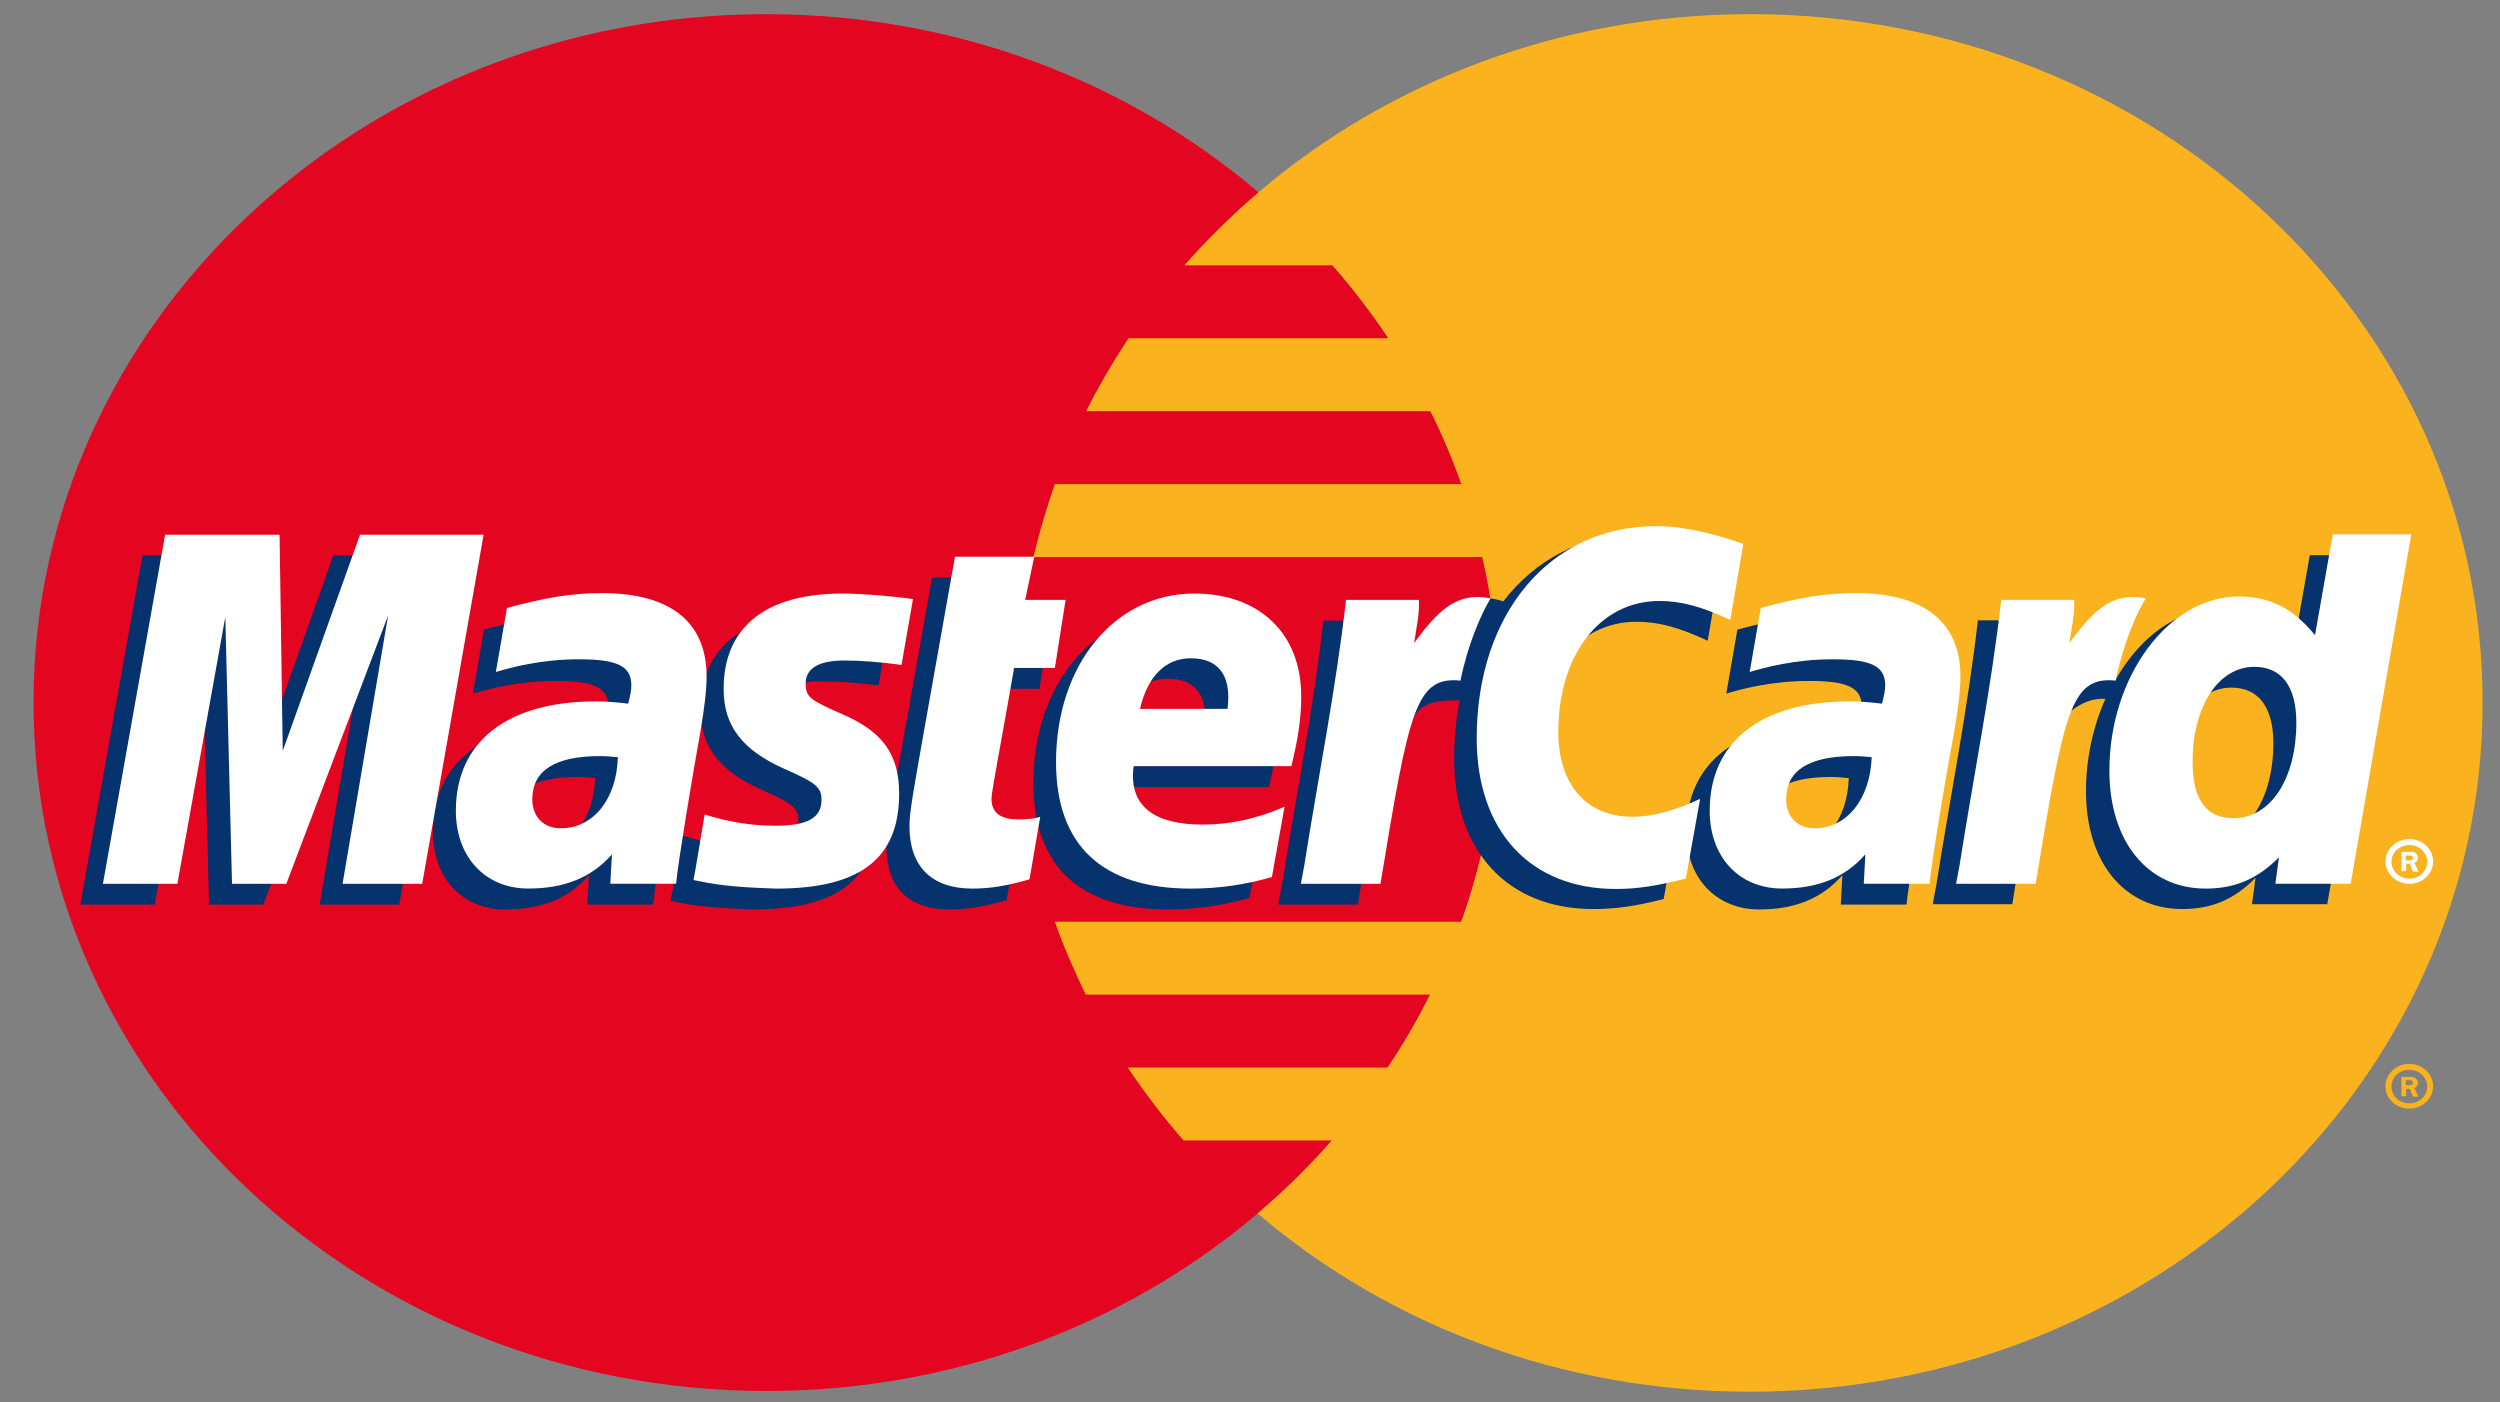 <svg xmlns="http://www.w3.org/2000/svg" width="41" height="23" viewBox="0 0 41 23" fill="none">
  <rect x="0" y="0" width="41" height="23" fill="#808080" stroke="none"/>
  <path d="M24.588 11.522C24.588 17.759 19.209 22.812 12.569 22.812C5.929 22.812 0.55 17.759 0.55 11.522C0.55 5.285 5.929 0.232 12.569 0.232C19.209 0.232 24.588 5.285 24.588 11.522Z" fill="#E40520"/>
  <path d="M28.707 0.232C25.602 0.232 22.769 1.337 20.638 3.155C20.203 3.528 19.8 3.924 19.423 4.351H21.853C22.185 4.73 22.49 5.132 22.769 5.547H18.507C18.254 5.932 18.02 6.329 17.812 6.744H23.458C23.653 7.128 23.822 7.531 23.965 7.94H17.299C17.163 8.33 17.046 8.727 16.948 9.136H24.309C24.485 9.905 24.582 10.704 24.582 11.528C24.582 12.779 24.367 13.987 23.965 15.116H17.299C17.442 15.525 17.617 15.922 17.806 16.312H23.451C23.244 16.727 23.016 17.124 22.756 17.508H18.494C18.774 17.923 19.079 18.326 19.41 18.704H21.84C21.47 19.132 21.061 19.528 20.625 19.901C22.756 21.719 25.589 22.824 28.694 22.824C35.334 22.824 40.714 17.771 40.714 11.534C40.727 5.285 35.347 0.232 28.707 0.232Z" fill="#FAB31E"/>
  <path d="M39.122 17.814C39.122 17.612 39.298 17.447 39.513 17.447C39.727 17.447 39.903 17.612 39.903 17.814C39.903 18.016 39.727 18.181 39.513 18.181C39.298 18.181 39.122 18.022 39.122 17.814ZM39.513 18.095C39.675 18.095 39.806 17.973 39.806 17.82C39.806 17.667 39.675 17.545 39.513 17.545C39.35 17.545 39.22 17.667 39.22 17.82C39.22 17.973 39.35 18.095 39.513 18.095ZM39.461 17.979H39.383V17.661H39.526C39.558 17.661 39.584 17.661 39.61 17.68C39.636 17.698 39.656 17.728 39.656 17.759C39.656 17.796 39.636 17.826 39.597 17.845L39.662 17.985H39.571L39.519 17.857H39.461V17.979ZM39.461 17.796H39.506C39.526 17.796 39.539 17.796 39.552 17.79C39.565 17.783 39.571 17.765 39.571 17.753C39.571 17.741 39.565 17.728 39.552 17.722C39.539 17.716 39.513 17.716 39.5 17.716H39.454V17.796H39.461Z" fill="#FAB31E"/>
  <path d="M9.762 12.761C9.626 12.748 9.567 12.742 9.47 12.742C8.729 12.742 8.359 12.98 8.359 13.45C8.359 13.737 8.541 13.926 8.827 13.926C9.353 13.92 9.736 13.45 9.762 12.761ZM10.711 14.835C10.536 14.835 9.632 14.835 9.632 14.835L9.658 14.353C9.327 14.732 8.885 14.915 8.288 14.915C7.579 14.915 7.099 14.396 7.099 13.645C7.099 12.51 7.943 11.851 9.392 11.851C9.541 11.851 9.73 11.864 9.925 11.888C9.964 11.735 9.977 11.668 9.977 11.589C9.977 11.284 9.749 11.168 9.139 11.168C8.502 11.162 7.976 11.308 7.755 11.375C7.768 11.296 7.937 10.326 7.937 10.326C8.586 10.149 9.015 10.082 9.496 10.082C10.62 10.082 11.211 10.551 11.211 11.448C11.211 11.687 11.172 11.986 11.107 12.37C10.984 13.035 10.743 14.481 10.711 14.835Z" fill="#06326E"/>
  <path d="M6.547 14.835H5.241L5.988 10.429L4.318 14.835H3.428L3.318 10.453L2.538 14.835H1.317L2.337 9.105H4.208L4.325 12.315L5.468 9.105H7.554L6.547 14.835Z" fill="#06326E"/>
  <path d="M30.319 12.761C30.182 12.748 30.124 12.742 30.026 12.742C29.286 12.742 28.915 12.98 28.915 13.45C28.915 13.737 29.097 13.926 29.383 13.926C29.916 13.92 30.299 13.45 30.319 12.761ZM31.267 14.835C31.092 14.835 30.189 14.835 30.189 14.835L30.215 14.353C29.883 14.732 29.442 14.915 28.85 14.915C28.142 14.915 27.655 14.396 27.655 13.645C27.655 12.51 28.5 11.851 29.948 11.851C30.098 11.851 30.286 11.864 30.481 11.888C30.52 11.735 30.533 11.668 30.533 11.589C30.533 11.284 30.306 11.168 29.695 11.168C29.058 11.162 28.532 11.308 28.311 11.375C28.324 11.296 28.493 10.326 28.493 10.326C29.143 10.149 29.572 10.082 30.052 10.082C31.176 10.082 31.767 10.551 31.767 11.448C31.767 11.687 31.728 11.986 31.663 12.37C31.547 13.035 31.3 14.481 31.267 14.835Z" fill="#06326E"/>
  <path d="M16.508 14.762C16.15 14.866 15.871 14.915 15.572 14.915C14.902 14.915 14.538 14.555 14.538 13.889C14.532 13.682 14.636 13.145 14.72 12.651C14.798 12.217 15.286 9.471 15.286 9.471H16.586L16.436 10.179H17.223L17.047 11.296H16.261C16.111 12.181 15.897 13.285 15.89 13.432C15.89 13.67 16.027 13.78 16.339 13.78C16.488 13.78 16.605 13.767 16.69 13.737L16.508 14.762Z" fill="#06326E"/>
  <path d="M20.489 14.726C20.041 14.854 19.612 14.915 19.157 14.915C17.702 14.915 16.948 14.201 16.948 12.84C16.948 11.247 17.91 10.075 19.216 10.075C20.288 10.075 20.97 10.735 20.97 11.76C20.97 12.101 20.924 12.437 20.808 12.907H18.222C18.137 13.584 18.592 13.865 19.352 13.865C19.814 13.865 20.236 13.774 20.704 13.572L20.489 14.726ZM19.755 11.961C19.762 11.864 19.891 11.131 19.151 11.131C18.735 11.131 18.443 11.424 18.319 11.961H19.755Z" fill="#06326E"/>
  <path d="M11.491 11.65C11.491 12.236 11.796 12.644 12.485 12.95C13.011 13.181 13.095 13.255 13.095 13.462C13.095 13.755 12.862 13.883 12.348 13.883C11.959 13.883 11.595 13.828 11.179 13.7C11.179 13.7 11.01 14.725 10.997 14.774C11.296 14.835 11.556 14.89 12.355 14.915C13.732 14.915 14.369 14.42 14.369 13.358C14.369 12.718 14.103 12.345 13.446 12.059C12.901 11.82 12.836 11.772 12.836 11.552C12.836 11.302 13.05 11.174 13.472 11.174C13.726 11.174 14.077 11.198 14.408 11.241L14.596 10.161C14.258 10.112 13.745 10.069 13.446 10.069C11.991 10.069 11.484 10.789 11.491 11.65Z" fill="#06326E"/>
  <path d="M26.837 10.197C27.2 10.197 27.538 10.289 28.006 10.508L28.22 9.264C28.026 9.19 27.356 8.781 26.785 8.781C25.914 8.781 25.173 9.19 24.654 9.862C23.893 9.624 23.582 10.1 23.205 10.576L22.867 10.649C22.893 10.49 22.919 10.338 22.906 10.179H21.704C21.542 11.619 21.249 13.084 21.022 14.524L20.963 14.835H22.269C22.49 13.505 22.607 12.657 22.678 12.077L23.172 11.82C23.244 11.564 23.478 11.479 23.939 11.485C23.881 11.79 23.848 12.107 23.848 12.437C23.848 13.963 24.725 14.908 26.128 14.908C26.492 14.908 26.804 14.866 27.285 14.744L27.512 13.438C27.077 13.639 26.726 13.731 26.401 13.731C25.641 13.731 25.186 13.206 25.186 12.333C25.18 11.076 25.862 10.197 26.837 10.197Z" fill="#06326E"/>
  <path d="M37.881 9.105L37.589 10.758C37.231 10.319 36.848 9.996 36.341 9.996C35.685 9.996 35.081 10.466 34.691 11.155C34.145 11.051 33.58 10.868 33.58 10.868V10.874C33.626 10.49 33.645 10.252 33.639 10.173H32.437C32.274 11.613 31.982 13.078 31.755 14.518L31.696 14.829H33.002C33.177 13.755 33.314 12.858 33.411 12.15C33.859 11.771 34.08 11.442 34.529 11.46C34.327 11.912 34.21 12.437 34.21 12.974C34.21 14.139 34.834 14.908 35.789 14.908C36.27 14.908 36.634 14.756 36.991 14.396L36.932 14.829H38.167L39.161 9.105H37.881ZM36.25 13.755C35.809 13.755 35.581 13.444 35.581 12.839C35.581 11.924 36.004 11.277 36.595 11.277C37.043 11.277 37.283 11.601 37.283 12.187C37.283 13.108 36.855 13.755 36.25 13.755Z" fill="#06326E"/>
  <path d="M6.924 14.494H5.618L6.365 10.094L4.696 14.494H3.805L3.695 10.118L2.909 14.494H1.688L2.708 8.77H4.585L4.637 12.315L5.904 8.77H7.931L6.924 14.494Z" fill="white"/>
  <path d="M10.133 12.418C9.996 12.406 9.938 12.4 9.841 12.4C9.1 12.4 8.73 12.638 8.73 13.108C8.73 13.395 8.912 13.584 9.197 13.584C9.73 13.584 10.113 13.108 10.133 12.418ZM11.088 14.493C10.912 14.493 10.009 14.493 10.009 14.493L10.036 14.011C9.704 14.389 9.262 14.572 8.665 14.572C7.956 14.572 7.476 14.054 7.476 13.297C7.476 12.162 8.32 11.503 9.769 11.503C9.919 11.503 10.107 11.515 10.302 11.54C10.341 11.387 10.354 11.32 10.354 11.234C10.354 10.929 10.126 10.813 9.516 10.813C8.879 10.807 8.353 10.954 8.132 11.021C8.145 10.941 8.314 9.971 8.314 9.971C8.963 9.794 9.392 9.727 9.873 9.727C10.997 9.727 11.588 10.203 11.588 11.094C11.588 11.332 11.549 11.631 11.484 12.015C11.361 12.693 11.12 14.139 11.088 14.493Z" fill="white"/>
  <path d="M28.59 8.922L28.376 10.167C27.908 9.947 27.57 9.856 27.213 9.856C26.239 9.856 25.556 10.741 25.556 12.004C25.556 12.87 26.018 13.395 26.771 13.395C27.09 13.395 27.447 13.303 27.882 13.102L27.648 14.408C27.168 14.53 26.856 14.579 26.498 14.579C25.095 14.579 24.218 13.627 24.218 12.107C24.218 10.057 25.427 8.629 27.155 8.629C27.726 8.623 28.396 8.849 28.59 8.922Z" fill="white"/>
  <path d="M30.696 12.418C30.559 12.406 30.501 12.4 30.403 12.4C29.663 12.4 29.293 12.638 29.293 13.108C29.293 13.395 29.474 13.584 29.76 13.584C30.287 13.584 30.67 13.108 30.696 12.418ZM31.644 14.493C31.469 14.493 30.566 14.493 30.566 14.493L30.592 14.011C30.261 14.389 29.819 14.572 29.227 14.572C28.519 14.572 28.039 14.054 28.039 13.297C28.039 12.162 28.883 11.503 30.332 11.503C30.481 11.503 30.67 11.515 30.865 11.54C30.904 11.387 30.917 11.32 30.917 11.234C30.917 10.929 30.689 10.813 30.079 10.813C29.442 10.807 28.916 10.954 28.695 11.021C28.708 10.941 28.877 9.971 28.877 9.971C29.526 9.794 29.955 9.727 30.436 9.727C31.553 9.727 32.151 10.203 32.151 11.094C32.151 11.332 32.112 11.631 32.047 12.015C31.917 12.693 31.677 14.139 31.644 14.493Z" fill="white"/>
  <path d="M16.884 14.421C16.527 14.524 16.247 14.573 15.948 14.573C15.279 14.573 14.915 14.213 14.915 13.548C14.909 13.34 15.012 12.803 15.097 12.309C15.175 11.876 15.662 9.13 15.662 9.13H16.962L16.813 9.838H17.476L17.3 10.954H16.631C16.481 11.839 16.267 12.944 16.26 13.09C16.26 13.328 16.397 13.438 16.709 13.438C16.858 13.438 16.975 13.426 17.06 13.395L16.884 14.421Z" fill="white"/>
  <path d="M20.859 14.384C20.411 14.512 19.982 14.573 19.527 14.573C18.072 14.573 17.319 13.859 17.319 12.498C17.319 10.905 18.28 9.734 19.586 9.734C20.658 9.734 21.34 10.393 21.34 11.418C21.34 11.76 21.295 12.095 21.178 12.565H18.592C18.501 13.243 18.962 13.523 19.716 13.523C20.177 13.523 20.599 13.432 21.067 13.23L20.859 14.384ZM20.132 11.625C20.138 11.528 20.268 10.796 19.527 10.796C19.112 10.796 18.819 11.095 18.696 11.625H20.132Z" fill="white"/>
  <path d="M11.868 11.308C11.868 11.9 12.173 12.303 12.862 12.608C13.388 12.84 13.473 12.913 13.473 13.12C13.473 13.414 13.239 13.542 12.726 13.542C12.336 13.542 11.972 13.487 11.556 13.358C11.556 13.358 11.387 14.384 11.374 14.433C11.673 14.494 11.933 14.549 12.732 14.573C14.109 14.573 14.746 14.079 14.746 13.017C14.746 12.376 14.48 12.004 13.824 11.717C13.278 11.479 13.213 11.43 13.213 11.21C13.213 10.96 13.427 10.832 13.85 10.832C14.103 10.832 14.454 10.857 14.785 10.905L14.973 9.825C14.636 9.776 14.123 9.734 13.824 9.734C12.368 9.734 11.861 10.448 11.868 11.308Z" fill="white"/>
  <path d="M38.551 14.493H37.316L37.375 14.06C37.017 14.42 36.647 14.573 36.173 14.573C35.224 14.573 34.594 13.804 34.594 12.638C34.594 11.088 35.569 9.782 36.718 9.782C37.225 9.782 37.608 9.978 37.966 10.417L38.258 8.763H39.545L38.551 14.493ZM36.627 13.419C37.238 13.419 37.66 12.773 37.66 11.851C37.66 11.259 37.42 10.936 36.972 10.936C36.381 10.936 35.958 11.582 35.958 12.498C35.958 13.108 36.179 13.419 36.627 13.419Z" fill="white"/>
  <path d="M32.82 9.838C32.658 11.278 32.365 12.736 32.138 14.183L32.08 14.494H33.385C33.853 11.644 33.964 11.089 34.698 11.162C34.815 10.576 35.029 10.07 35.191 9.813C34.646 9.704 34.34 9.996 33.938 10.546C33.97 10.308 34.029 10.076 34.016 9.838H32.82Z" fill="white"/>
  <path d="M22.075 9.838C21.912 11.278 21.62 12.736 21.392 14.183L21.334 14.494H22.64C23.108 11.644 23.218 11.089 23.952 11.162C24.069 10.576 24.29 10.07 24.446 9.813C23.9 9.704 23.595 9.996 23.192 10.546C23.225 10.308 23.283 10.076 23.27 9.838H22.075Z" fill="white"/>
  <path d="M39.122 14.128C39.122 13.926 39.298 13.761 39.513 13.761C39.728 13.761 39.903 13.926 39.903 14.128C39.903 14.33 39.728 14.495 39.513 14.495C39.298 14.495 39.122 14.33 39.122 14.128ZM39.513 14.409C39.676 14.409 39.806 14.287 39.806 14.134C39.806 13.981 39.676 13.859 39.513 13.859C39.35 13.859 39.22 13.981 39.22 14.134C39.22 14.281 39.35 14.409 39.513 14.409ZM39.461 14.287H39.383V13.969H39.526C39.558 13.969 39.584 13.969 39.611 13.987C39.636 14.006 39.656 14.036 39.656 14.067C39.656 14.104 39.636 14.134 39.597 14.152L39.663 14.293H39.571L39.519 14.165H39.461V14.287ZM39.461 14.11H39.506C39.519 14.11 39.539 14.11 39.552 14.104C39.565 14.097 39.571 14.079 39.571 14.067C39.571 14.055 39.565 14.042 39.552 14.036C39.539 14.03 39.513 14.03 39.5 14.03H39.454V14.11H39.461Z" fill="white"/>
</svg>